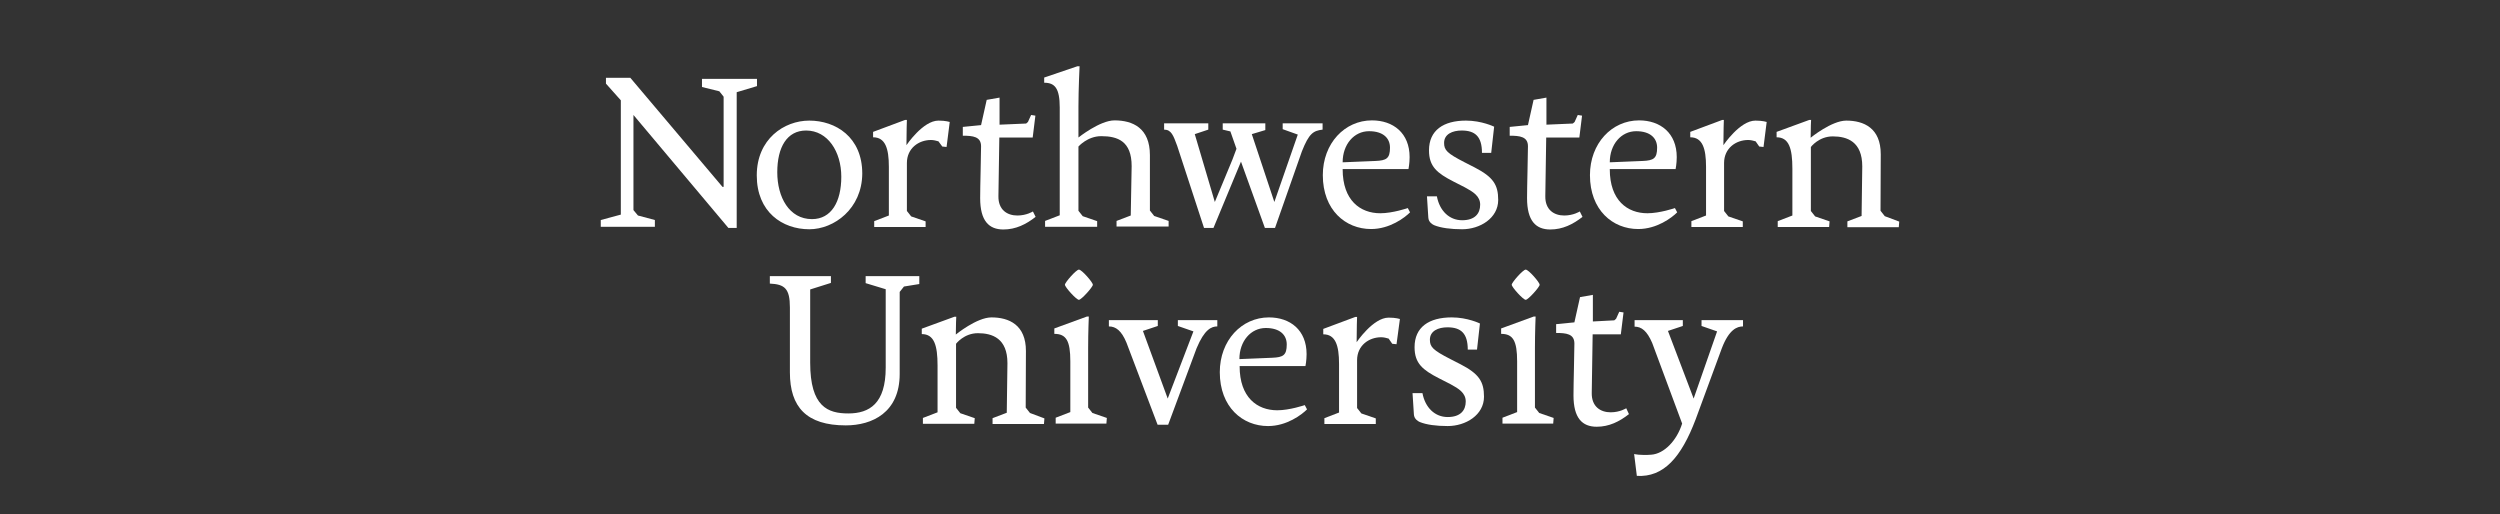 <?xml version="1.0" encoding="utf-8"?>
<!-- Generator: Adobe Illustrator 21.0.0, SVG Export Plug-In . SVG Version: 6.00 Build 0)  -->
<svg version="1.1" id="Layer_1" xmlns="http://www.w3.org/2000/svg" xmlns:xlink="http://www.w3.org/1999/xlink" x="0px" y="0px"
	 viewBox="0 0 1109 228" style="enable-background:new 0 0 1109 228;" xml:space="preserve">
<rect x="0" y="0" width="1109" height="228" fill="#333333" stroke="none"/>
<style type="text/css">
	.st0{fill:#FFFFFF;}
</style>
<g>
	<g>
		<polygon class="st0" points="268.8,34.5 268.8,37.1 275.4,44.5 275.4,95.2 266.5,97.6 266.5,100.6 290.5,100.6 290.5,97.6 
			283,95.6 281,93.2 281,51 323.1,101.1 326.8,101.1 326.8,40.9 335.8,38.2 335.8,35 311.4,35 311.4,38.6 319.1,40.5 321,42.9 
			321,82.9 321,82.9 320.5,82.9 279.6,34.5 		"/>
		<path class="st0" d="M359,101.7c-11.9,0-23.3-7.6-23.3-23.9c0-16.1,12.1-24.3,23.3-24.3c11.7,0,23.5,7.3,23.5,23.5
			C382.4,92.6,370,101.7,359,101.7z M373.2,78.4c0-11.1-6-20.5-15.6-20.5c-8.5,0-12.8,7.4-12.8,18.5s5.3,20.8,15.4,20.8
			C368.8,97.2,373.2,89.5,373.2,78.4z"/>
		<path class="st0" d="M502,73.7c0-11.1-6.2-13.3-13.5-13.3c-6.1,0-10.1,4.6-10.1,4.6l0,7.3v21.2l1.9,2.4l6.4,2.2l0,2.5h-23.1V98
			l6.5-2.5l0-47.8c0-8.6-2.2-11-6.9-11v-2.3l14.7-5h1c0,0-0.5,10.2-0.5,17.8v13.8c0,0,9.5-7.6,16-7.6c8.1,0,15.7,3.4,15.7,15.4
			l0,24.6l1.9,2.4l6.4,2.2l0,2.5h-23.1V98l6.3-2.4L502,73.7z"/>
		<path class="st0" d="M595.6,75.1c0,13.8,7.8,19.5,16.7,19.5c5.5,0,12.2-2.3,12.2-2.3l1,1.9c-2.4,2.4-9,7.4-17.3,7.4
			c-11.3,0-21.4-8.4-21.4-23.9c0-14.1,9.7-24.3,21.8-24.3c9.4,0,16.7,5.6,16.7,16.3c0,2.8-0.5,5.3-0.5,5.3H595.6z M610.2,71.4
			c4.8-0.2,6.4-1.1,6.4-5.9c0-4.2-3-7.3-9.3-7.3c-6.6,0-11.7,5.8-11.7,13.8L610.2,71.4z"/>
		<path class="st0" d="M636.2,99.9c-0.7-0.3-2.5-1.3-2.6-3.4l-0.6-9.4h4.4c1.2,6.4,5.5,10.6,11.2,10.6c5.7,0,8-3,8-6.9
			c0-3.8-3.1-5.7-6.8-7.7l-5.1-2.6c-7.2-3.7-10.8-6.6-10.8-13.8c0-8.9,6.4-13.2,16.4-13.2c7,0,12.5,2.7,12.5,2.7l-1.3,11.6h-4.1
			c0-7.2-3-9.9-9-9.9c-4.1,0-7.8,1.6-7.8,5.5c0,3.2,1.3,4.6,9.1,8.6l4.5,2.3c8.1,4.2,10.4,7.6,10.4,14.4c0,8.1-8.1,13-16,13
			C643.6,101.7,639.1,101.1,636.2,99.9z"/>
		<path class="st0" d="M714.1,75.1c0,13.8,7.8,19.5,16.7,19.5c5.5,0,12.2-2.3,12.2-2.3l1,1.9c-2.4,2.4-9,7.4-17.3,7.4
			c-11.3,0-21.4-8.4-21.4-23.9c0-14.1,9.7-24.3,21.8-24.3c9.4,0,16.7,5.6,16.7,16.3c0,2.8-0.5,5.3-0.5,5.3H714.1z M728.7,71.4
			c4.8-0.2,6.4-1.1,6.4-5.9c0-4.2-3-7.3-9.3-7.3c-6.6,0-11.7,5.8-11.7,13.8L728.7,71.4z"/>
		<path class="st0" d="M836.1,95.9l-1.9-2.4l0.1-25.1c0-11.6-7.5-14.9-15.3-14.9c-6.5,0-15.8,7.6-15.8,7.6c0-4.2,0.2-7.9,0.2-7.9
			h-0.8l-14.5,5.3v2.4c5.5,0,7,5,7,13.9v20.8l-6.5,2.5v2.6h22.8l0.2-2.5l-6.4-2.2l-1.9-2.4l0-28.4c0,0,3.5-4.7,9.7-4.7
			c6.4,0,13.1,2.3,13.1,13.3l-0.3,22l-6.3,2.4v2.6h22.8l0.2-2.5L836.1,95.9z"/>
		<path class="st0" d="M561.1,101.1l-10.6-29.4l-12.2,29.4h-4.2l-11.9-36.4c-1.7-4.6-2.6-7.2-5.8-7.2v-2.8H536v2.8l-6,2l8.9,30.1
			l7.8-18.8l1.8-4.8l-2.7-7.7l-3.4-0.8v-2.8h18.9v3l-6,1.8l10,30.1l10.4-29.9l-6.7-2.4v-2.6h17.7v2.8c-4.1,0.5-6,1.6-9.2,9.7
			l-11.9,33.9H561.1z"/>
		<path class="st0" d="M458.2,93.8c0,0-2.8,1.8-6.9,1.8c-4.5,0-8.5-2.5-8.4-8.6l0.4-26h14.7l0,0h0.1l0.2-1.6h0l1-8.1l-1.9-0.3
			l-1.4,3.1l-0.8,0.7l-11.7,0.5v0l-0.1,0V43.3l-5.7,1l-2.5,11.2l-8.1,0.8v3.9c4.5,0,8.1,0.4,8.1,4.7c0,4.3-0.4,17.6-0.4,23
			c0,10.1,3.9,13.9,10.3,13.9c5.5,0,10.1-2.3,14.3-5.6L458.2,93.8z"/>
		<path class="st0" d="M700.8,93.8c0,0-2.8,1.8-6.9,1.8c-4.5,0-8.5-2.5-8.4-8.6l0.4-26h14.7v0h0l0.2-1.6h0l1-8.1l-1.9-0.3l-1.4,3.1
			l-0.8,0.7l-11.7,0.5v0l0,0V43.3l-5.7,1l-2.5,11.2l-8.1,0.8v3.9c4.5,0,8.1,0.4,8.1,4.7c0,4.3-0.4,17.6-0.4,23
			c0,10.1,3.9,13.9,10.3,13.9c5.5,0,10.1-2.3,14.3-5.6L700.8,93.8z"/>
		<path class="st0" d="M421.3,54.1L421.3,54.1L421.3,54.1c-0.1,0-1.7-0.6-5-0.6c-6.9,0-14.2,10.9-14.2,10.9c0-6,0.2-11.2,0.2-11.2
			h-0.8l-14.2,5.3v2.4c5.4,0,7,4.9,7,13.1v21.6l-6.5,2.5v2.6h22.8l0-2.5l-6.4-2.2l-1.9-2.4V72.3c0-6.5,5.2-10.2,10.7-10.2
			c1.1,0,2.3,0.3,3.3,0.6L418,65l1.9,0.2L421.3,54.1L421.3,54.1L421.3,54.1z"/>
		<path class="st0" d="M783.7,54.1L783.7,54.1L783.7,54.1c-0.1,0-1.7-0.6-5-0.6c-6.9,0-14.2,10.9-14.2,10.9c0-6,0.2-11.2,0.2-11.2
			H764l-14.2,5.3v2.4c5.4,0,7,4.9,7,13.1v21.6l-6.5,2.5v2.6h22.8l0-2.5l-6.4-2.2l-1.9-2.4V72.3c0-6.5,5.2-10.2,10.7-10.2
			c1.1,0,2.3,0.3,3.3,0.6l1.6,2.3l1.9,0.2L783.7,54.1L783.7,54.1L783.7,54.1z"/>
	</g>
	<g>
		<path class="st0" d="M549.9,162.5c0,13.8,7.8,19.5,16.7,19.5c5.5,0,12.2-2.3,12.2-2.3l1,1.9c-2.4,2.4-9,7.4-17.3,7.4
			c-11.3,0-21.4-8.4-21.4-23.9c0-14.1,9.7-24.3,21.8-24.3c9.4,0,16.7,5.6,16.7,16.3c0,2.8-0.5,5.3-0.5,5.3H549.9z M564.4,158.7
			c4.8-0.2,6.4-1.1,6.4-5.9c0-4.2-3-7.3-9.3-7.3c-6.6,0-11.7,5.8-11.7,13.8L564.4,158.7z"/>
		<path class="st0" d="M482.7,180.8l1.9,2.4l6.4,2.2l-0.2,2.5h-22.5v-2.6l6.5-2.5l0-22.5c0-9.1-1.8-12.2-7.1-12.2v-2.4l14.5-5.3h0.8
			c0,0-0.3,6.8-0.3,14L482.7,180.8z"/>
		<path class="st0" d="M513.6,142v2.6l-6.6,2.2l11,30l11.4-29.8l-6.9-2.4V142H540v2.8c-2.6,0-5.7,1.3-9.2,9.7l-12.6,33.9h-4.7
			l-13.8-36.4c-2.2-5.3-4.7-7.2-7.8-7.2V142H513.6z"/>
		<path class="st0" d="M629.8,187.2c-0.7-0.3-2.5-1.3-2.6-3.4l-0.6-9.4h4.4c1.2,6.4,5.5,10.6,11.2,10.6c5.7,0,8-3,8-6.9
			c0-3.8-3.1-5.7-6.8-7.7l-5.1-2.6c-7.2-3.7-10.8-6.6-10.8-13.8c0-8.9,6.4-13.2,16.5-13.2c7,0,12.5,2.7,12.5,2.7l-1.3,11.6h-4.1
			c0-7.2-3-9.9-9-9.9c-4.1,0-7.8,1.6-7.8,5.5c0,3.2,1.3,4.6,9.1,8.6l4.5,2.3c8.1,4.2,10.4,7.6,10.4,14.4c0,8.1-8.1,13-16.1,13
			C637.1,189,632.7,188.4,629.8,187.2z"/>
		<path class="st0" d="M732.9,152.1c-2.3-5.3-4.7-7.2-7.8-7.2V142h21.4v2.6l-6.6,2.2l11.4,30l10.4-29.8l-6.9-2.4V142h18.4v2.8
			c-2.6,0-6.2,1.3-9.4,9.7l-11.6,31.5c-6.4,16.9-14.2,25.8-26.1,25.1l-1.2-9.7c0,0,2.7,0.7,7.6,0.3c5.7-0.4,11.3-6.2,13.7-13.8
			L732.9,152.1z"/>
		<path class="st0" d="M456.9,183.2l-1.9-2.4l0.1-25.1c0-11.6-7.5-14.9-15.3-14.9c-6.5,0-15.8,7.6-15.8,7.6c0-4.2,0.2-7.9,0.2-7.9
			h-0.8l-14.5,5.3v2.4c5.5,0,7,5,7,13.9v20.8l-6.5,2.5v2.6h22.8l0.2-2.5l-6.4-2.2l-1.9-2.4l0-28.4c0,0,3.5-4.7,9.7-4.7
			c6.4,0,13.1,2.3,13.1,13.3l-0.3,22l-6.3,2.4v2.6h22.8l0.2-2.5L456.9,183.2z"/>
		<path class="st0" d="M721.4,181.1c0,0-2.8,1.8-6.9,1.8c-4.5,0-8.5-2.5-8.4-8.6l0.4-26H719l0,0h0l0.2-1.6h0l1-8.1l-1.9-0.3
			l-1.4,3.1l-0.8,0.7l-9.5,0.5v0l0,0v-11.8l-5.7,1l-2.5,11.2l-8.1,0.8v3.9c4.5,0,8.1,0.4,8.1,4.7c0,4.3-0.4,17.6-0.4,23
			c0,10.1,3.9,13.9,10.3,13.9c5.5,0,10.1-2.3,14.3-5.6L721.4,181.1z"/>
		<path class="st0" d="M621,141.5L621,141.5L621,141.5c-0.1,0-1.7-0.6-5-0.6c-6.9,0-14.2,10.9-14.2,10.9c0-6,0.2-11.2,0.2-11.2h-0.8
			l-14.2,5.3v2.4c5.4,0,7,4.9,7,13.1v21.6l-6.5,2.5v2.6h22.8l0-2.5l-6.4-2.2l-1.9-2.4v-21.2c0-6.5,5.2-10.2,10.7-10.2
			c1.1,0,2.3,0.3,3.3,0.6l1.6,2.3l1.9,0.2L621,141.5L621,141.5L621,141.5z"/>
		<path class="st0" d="M478.6,133c-1.1,0-6.2-5.6-6.2-6.7c0-1,5-6.7,6.2-6.7c1.3,0,6.2,5.7,6.2,6.7C484.8,127.3,479.7,133,478.6,133
			z"/>
		<path class="st0" d="M680.9,180.8l1.9,2.4l6.4,2.2l-0.2,2.5h-22.5v-2.6l6.5-2.5l0-22.5c0-9.1-1.8-12.2-7.1-12.2v-2.4l14.5-5.3h0.8
			c0,0-0.3,6.8-0.3,14L680.9,180.8z"/>
		<path class="st0" d="M399.1,165.9c0,17.1-12.2,22.8-23.9,22.8c-17.5,0-24.8-8.2-24.8-23.5v-28.8c0-8.4-2.3-10.3-8.9-10.6v-3.3
			h27.1v3l-9.2,2.9v32.5c0,19.6,7.9,22.5,16.9,22.5c9.4,0,16.6-4.4,16.6-20.3V151v-22.7l-8.9-2.7v-3.1h23.8v3.5l-6.8,1.1l-1.9,2.4
			v12.7L399.1,165.9z"/>
		<path class="st0" d="M676.8,133c-1.1,0-6.2-5.6-6.2-6.7c0-1,5-6.7,6.2-6.7c1.3,0,6.2,5.7,6.2,6.7C683,127.3,677.9,133,676.8,133z"
			/>
	</g>
</g>
</svg>
